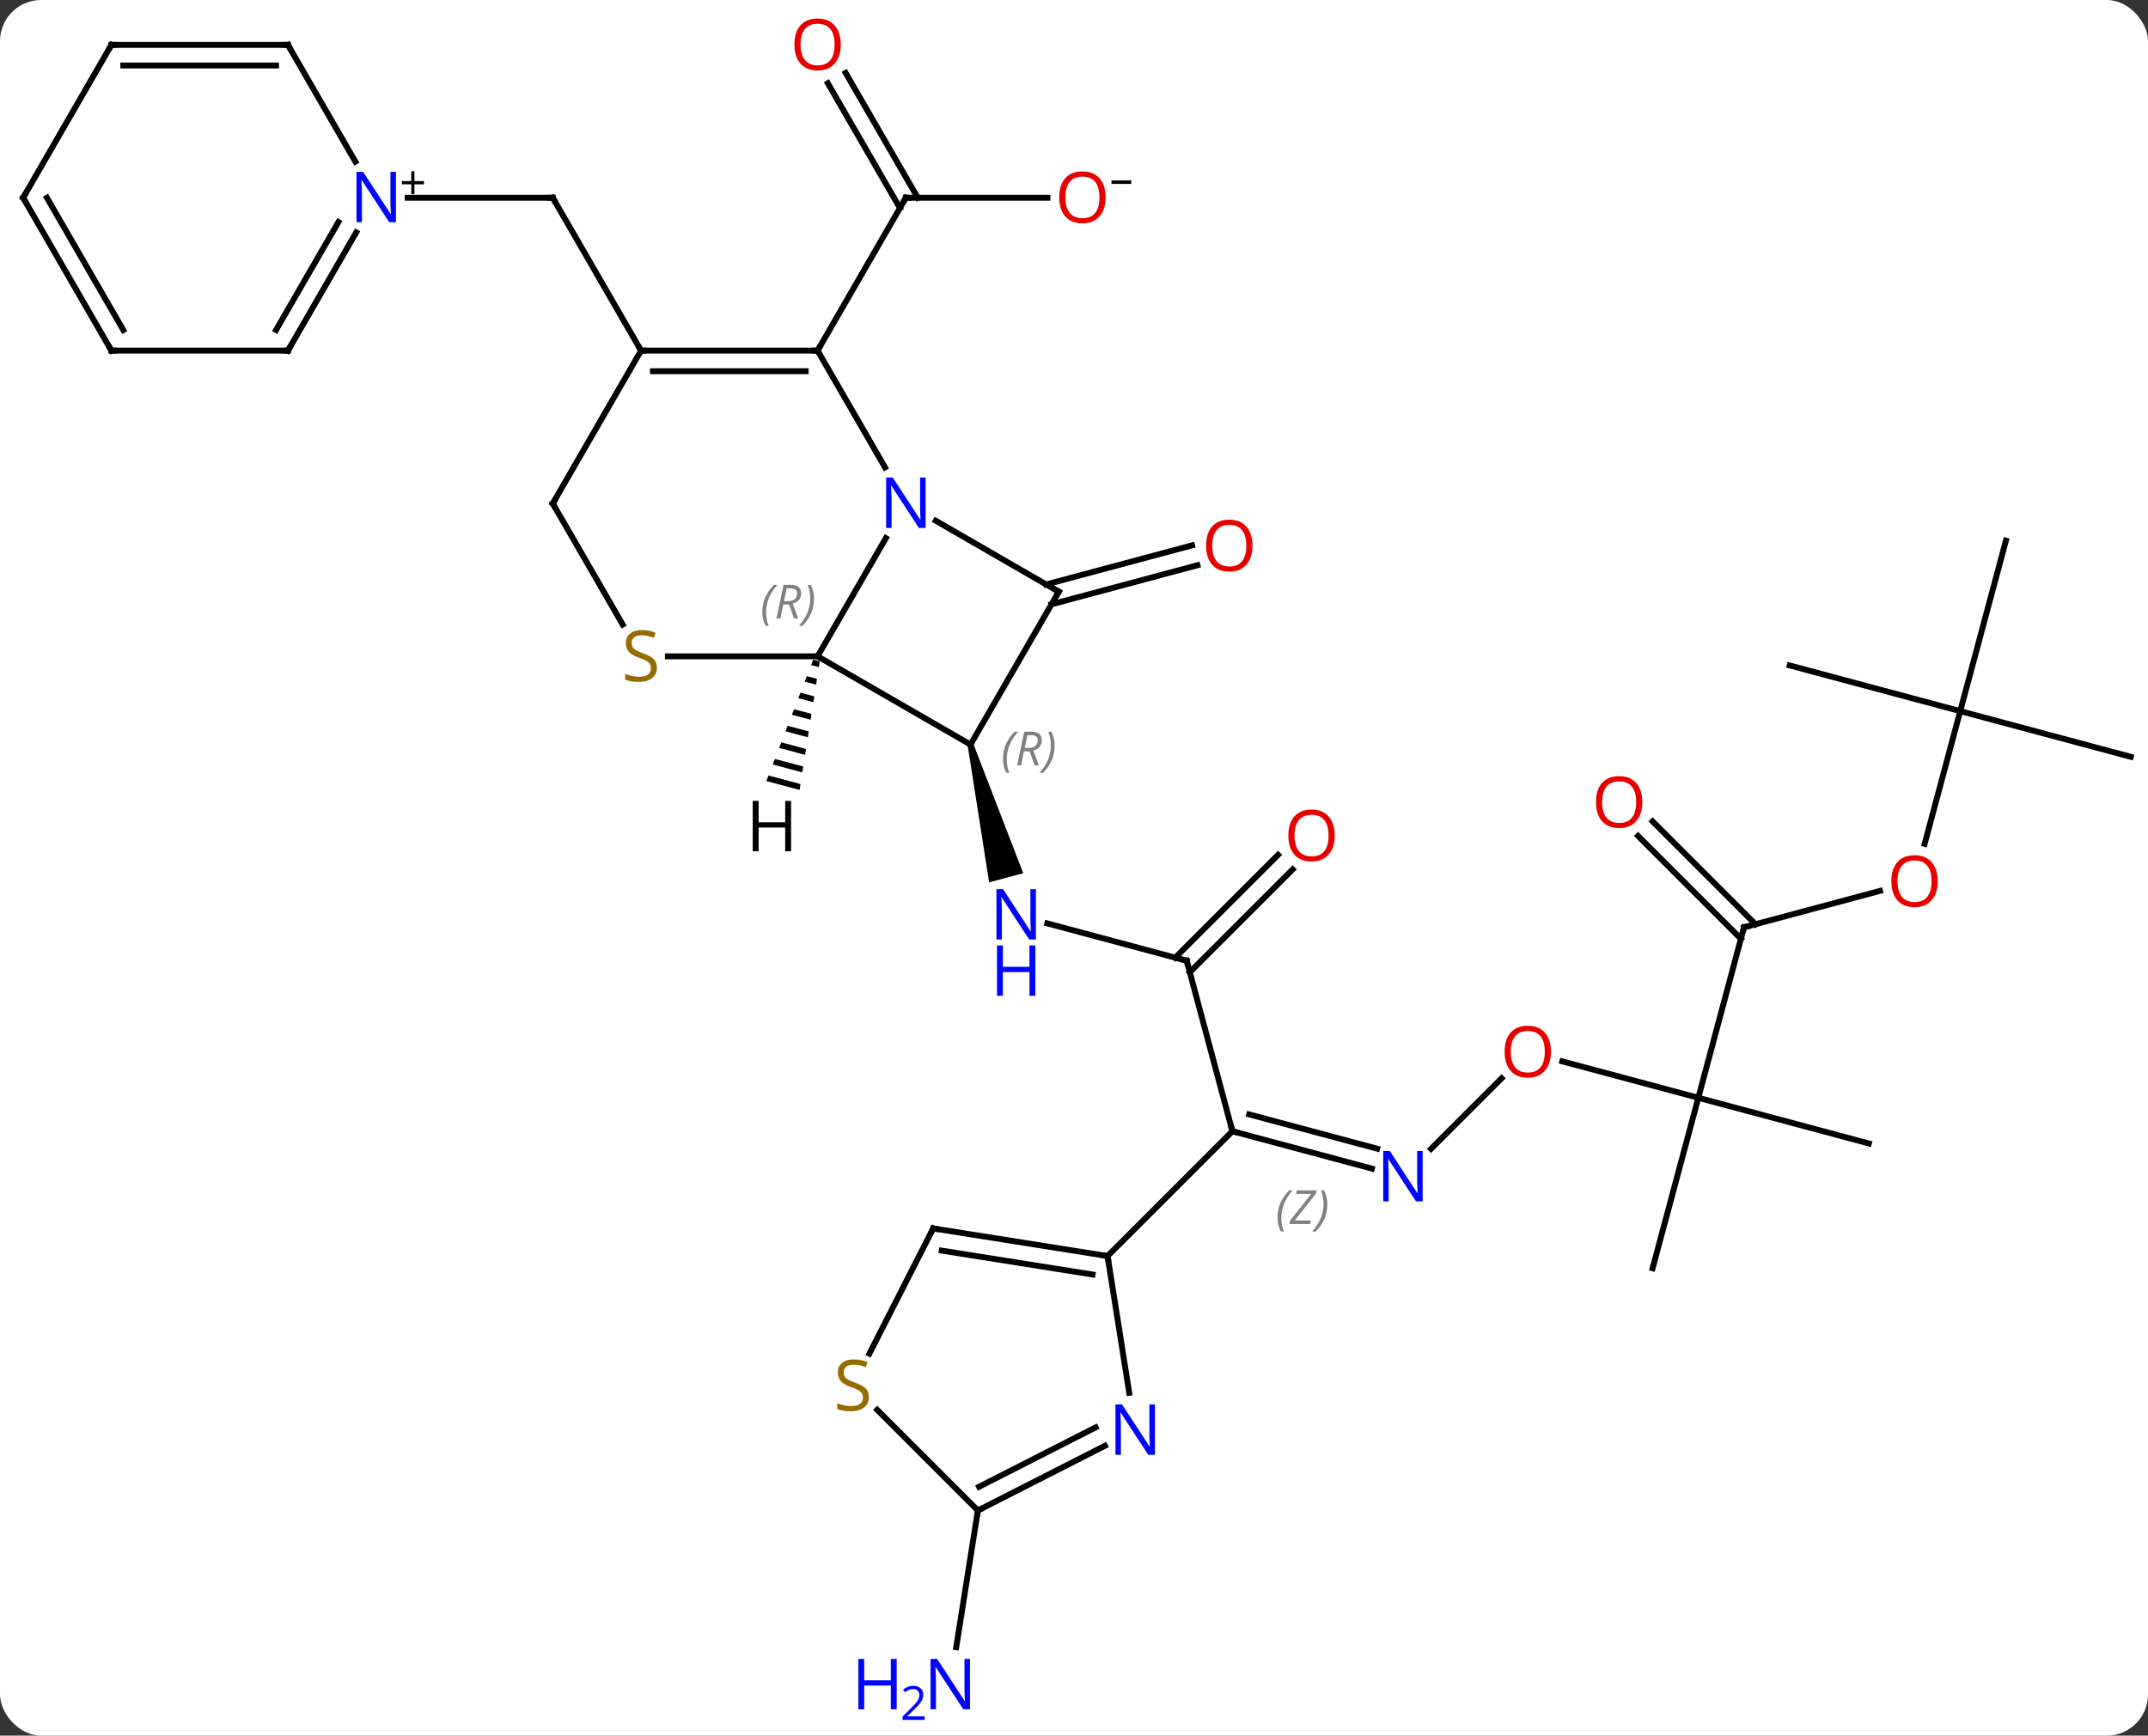 <svg width="365" viewBox="0 0 365 295" style="fill-opacity:1; color-rendering:auto; color-interpolation:auto; text-rendering:auto; stroke:black; stroke-linecap:square; stroke-miterlimit:10; shape-rendering:auto; stroke-opacity:1; fill:black; stroke-dasharray:none; font-weight:normal; stroke-width:1; font-family:'Open Sans'; font-style:normal; stroke-linejoin:miter; font-size:12; stroke-dashoffset:0; image-rendering:auto;" height="295" class="cas-substance-image" xmlns:xlink="http://www.w3.org/1999/xlink" xmlns="http://www.w3.org/2000/svg"><rect x="0" y="0" width="365" height="295" fill="#333333" stroke="none"/><svg class="cas-substance-single-component"><rect y="0" x="0" width="365" stroke="none" ry="7" rx="7" height="295" fill="white" class="cas-substance-group"/><svg y="0" x="0" width="365" viewBox="0 0 365 295" style="fill:black;" height="295" class="cas-substance-single-component-image"><svg><g><g transform="translate(183,147)" style="text-rendering:geometricPrecision; color-rendering:optimizeQuality; color-interpolation:linearRGB; stroke-linecap:butt; image-rendering:optimizeQuality;"><line y2="-113.388" y1="-113.388" x2="-5.008" x1="-29.07" style="fill:none;"/><line y2="-134.607" y1="-113.388" x2="-39.301" x1="-27.049" style="fill:none;"/><line y2="-132.857" y1="-111.638" x2="-42.332" x1="-30.08" style="fill:none;"/><line y2="-87.408" y1="-113.388" x2="-44.07" x1="-29.07" style="fill:none;"/><line y2="-47.662" y1="-54.309" x2="-5.233" x1="19.565" style="fill:none;"/><line y2="-44.282" y1="-50.928" x2="-4.328" x1="20.471" style="fill:none;"/><line y2="16.296" y1="9.947" x2="18.654" x1="-5.043" style="fill:none;"/><path style="stroke:none;" d="M-18.573 -20.316 L-17.607 -20.574 L-9.126 1.417 L-14.922 2.97 Z"/><line y2="45.273" y1="16.296" x2="26.418" x1="18.654" style="fill:none;"/><line y2="0.773" y1="18.248" x2="36.652" x1="19.177" style="fill:none;"/><line y2="-1.702" y1="15.773" x2="34.177" x1="16.702" style="fill:none;"/><line y2="51.624" y1="45.273" x2="50.112" x1="26.418" style="fill:none;"/><line y2="48.243" y1="42.416" x2="51.018" x1="29.276" style="fill:none;"/></g><g transform="translate(183,147)" style="stroke-linecap:butt; font-size:8.4px; fill:gray; text-rendering:geometricPrecision; image-rendering:optimizeQuality; color-rendering:optimizeQuality; font-family:'Open Sans'; font-style:italic; stroke:gray; color-interpolation:linearRGB;"><path style="stroke:none;" d="M34.088 59.98 Q34.088 58.651 34.557 57.526 Q35.026 56.401 36.057 55.323 L36.666 55.323 Q35.698 56.386 35.213 57.558 Q34.729 58.73 34.729 59.964 Q34.729 61.292 35.166 62.308 L34.651 62.308 Q34.088 61.276 34.088 59.98 ZM39.602 61.042 L36.086 61.042 L36.195 60.511 L39.805 55.933 L37.242 55.933 L37.367 55.323 L40.727 55.323 L40.617 55.87 L37.008 60.433 L39.742 60.433 L39.602 61.042 ZM42.547 57.667 Q42.547 58.995 42.07 60.128 Q41.593 61.261 40.578 62.308 L39.968 62.308 Q41.906 60.151 41.906 57.667 Q41.906 56.339 41.468 55.323 L41.984 55.323 Q42.547 56.386 42.547 57.667 Z"/><line y2="66.489" y1="45.273" x2="5.205" x1="26.418" style="fill:none; stroke:black;"/><line y2="36.28" y1="48.274" x2="72.155" x1="60.161" style="fill:none; stroke:black;"/><line y2="39.591" y1="33.4" x2="105.585" x1="82.477" style="fill:none; stroke:black;"/><line y2="10.614" y1="39.591" x2="113.349" x1="105.585" style="fill:none; stroke:black;"/><line y2="47.355" y1="39.591" x2="134.565" x1="105.585" style="fill:none; stroke:black;"/><line y2="68.568" y1="39.591" x2="97.821" x1="105.585" style="fill:none; stroke:black;"/><line y2="4.42" y1="10.614" x2="136.46" x1="113.349" style="fill:none; stroke:black;"/><line y2="-7.398" y1="10.091" x2="97.814" x1="115.301" style="fill:none; stroke:black;"/><line y2="-4.924" y1="12.566" x2="95.339" x1="112.826" style="fill:none; stroke:black;"/><line y2="-26.13" y1="-3.561" x2="150.093" x1="144.046" style="fill:none; stroke:black;"/><line y2="-33.894" y1="-26.13" x2="121.116" x1="150.093" style="fill:none; stroke:black;"/><line y2="-55.107" y1="-26.13" x2="157.857" x1="150.093" style="fill:none; stroke:black;"/><line y2="-18.366" y1="-26.13" x2="179.07" x1="150.093" style="fill:none; stroke:black;"/><line y2="-87.408" y1="-113.388" x2="-74.07" x1="-89.07" style="fill:none; stroke:black;"/><line y2="-113.388" y1="-113.388" x2="-113.718" x1="-89.07" style="fill:none; stroke:black;"/><line y2="109.737" y1="132.986" x2="-16.833" x1="-20.515" style="fill:none; stroke:black;"/><line y2="-35.445" y1="-55.537" x2="-44.07" x1="-32.47" style="fill:none; stroke:black;"/><line y2="-87.408" y1="-67.563" x2="-44.07" x1="-32.614" style="fill:none; stroke:black;"/><line y2="-46.425" y1="-58.49" x2="-3.09" x1="-23.986" style="fill:none; stroke:black;"/><line y2="-20.445" y1="-35.445" x2="-18.09" x1="-44.07" style="fill:none; stroke:black;"/><line y2="-35.445" y1="-35.445" x2="-69.509" x1="-44.07" style="fill:none; stroke:black;"/><line y2="-87.408" y1="-87.408" x2="-74.07" x1="-44.07" style="fill:none; stroke:black;"/><line y2="-83.908" y1="-83.908" x2="-72.049" x1="-46.091" style="fill:none; stroke:black;"/><line y2="-20.445" y1="-46.425" x2="-18.09" x1="-3.09" style="fill:none; stroke:black;"/><line y2="-61.425" y1="-40.844" x2="-89.07" x1="-77.187" style="fill:none; stroke:black;"/><line y2="-61.425" y1="-87.408" x2="-89.07" x1="-74.07" style="fill:none; stroke:black;"/><line y2="-139.368" y1="-119.526" x2="-134.07" x1="-122.614" style="fill:none; stroke:black;"/><line y2="-87.408" y1="-107.5" x2="-134.07" x1="-122.47" style="fill:none; stroke:black;"/><line y2="-90.908" y1="-109.25" x2="-136.091" x1="-125.501" style="fill:none; stroke:black;"/><line y2="-139.368" y1="-139.368" x2="-164.07" x1="-134.07" style="fill:none; stroke:black;"/><line y2="-135.868" y1="-135.868" x2="-162.049" x1="-136.091" style="fill:none; stroke:black;"/><line y2="-87.408" y1="-87.408" x2="-164.07" x1="-134.07" style="fill:none; stroke:black;"/><line y2="-113.388" y1="-139.368" x2="-179.07" x1="-164.07" style="fill:none; stroke:black;"/><line y2="-113.388" y1="-87.408" x2="-179.07" x1="-164.07" style="fill:none; stroke:black;"/><line y2="-113.388" y1="-90.908" x2="-175.029" x1="-162.049" style="fill:none; stroke:black;"/><line y2="61.794" y1="66.489" x2="-24.426" x1="5.205" style="fill:none; stroke:black;"/><line y2="65.567" y1="69.63" x2="-22.978" x1="2.661" style="fill:none; stroke:black;"/><line y2="89.735" y1="66.489" x2="8.886" x1="5.205" style="fill:none; stroke:black;"/><line y2="83.082" y1="61.794" x2="-35.273" x1="-24.426" style="fill:none; stroke:black;"/><line y2="109.737" y1="98.733" x2="-16.833" x1="4.763" style="fill:none; stroke:black;"/><line y2="105.701" y1="95.614" x2="-16.622" x1="3.174" style="fill:none; stroke:black;"/><line y2="109.737" y1="92.633" x2="-16.833" x1="-33.937" style="fill:none; stroke:black;"/><path style="fill:black; stroke:none;" d="M-44.813 -34.899 L-45.175 -33.961 L-45.175 -33.961 L-43.855 -33.608 L-43.855 -33.608 L-43.699 -34.602 L-44.813 -34.899 ZM-45.899 -32.083 L-46.261 -31.145 L-46.261 -31.145 L-44.322 -30.627 L-44.322 -30.627 L-44.166 -31.621 L-44.166 -31.621 L-45.899 -32.083 ZM-46.985 -29.267 L-47.347 -28.328 L-44.789 -27.646 L-44.789 -27.646 L-44.634 -28.64 L-44.634 -28.64 L-46.985 -29.267 ZM-48.071 -26.451 L-48.433 -25.512 L-48.433 -25.512 L-45.257 -24.665 L-45.257 -24.665 L-45.101 -25.659 L-48.071 -26.451 ZM-49.157 -23.635 L-49.519 -22.697 L-49.519 -22.697 L-45.724 -21.684 L-45.724 -21.684 L-45.569 -22.678 L-45.569 -22.678 L-49.157 -23.635 ZM-50.243 -20.819 L-50.605 -19.88 L-46.192 -18.703 L-46.192 -18.703 L-46.036 -19.697 L-50.243 -20.819 ZM-51.329 -18.003 L-51.691 -17.064 L-51.691 -17.064 L-46.659 -15.722 L-46.659 -15.722 L-46.503 -16.715 L-51.329 -18.003 ZM-52.415 -15.187 L-52.777 -14.248 L-52.777 -14.248 L-47.127 -12.741 L-47.127 -12.741 L-46.971 -13.734 L-46.971 -13.734 L-52.415 -15.187 Z"/><path style="fill:none; stroke-miterlimit:5; stroke:black;" d="M-28.57 -113.388 L-29.07 -113.388 L-29.32 -112.955"/></g><g transform="translate(183,147)" style="stroke-linecap:butt; fill:rgb(230,0,0); text-rendering:geometricPrecision; color-rendering:optimizeQuality; image-rendering:optimizeQuality; font-family:'Open Sans'; stroke:rgb(230,0,0); color-interpolation:linearRGB; stroke-miterlimit:5;"><path style="stroke:none;" d="M4.867 -113.458 Q4.867 -111.396 3.828 -110.216 Q2.789 -109.036 0.946 -109.036 Q-0.945 -109.036 -1.976 -110.201 Q-3.007 -111.365 -3.007 -113.474 Q-3.007 -115.568 -1.976 -116.716 Q-0.945 -117.865 0.946 -117.865 Q2.805 -117.865 3.836 -116.693 Q4.867 -115.521 4.867 -113.458 ZM-1.961 -113.458 Q-1.961 -111.724 -1.218 -110.818 Q-0.476 -109.911 0.946 -109.911 Q2.368 -109.911 3.094 -110.81 Q3.821 -111.708 3.821 -113.458 Q3.821 -115.193 3.094 -116.083 Q2.368 -116.974 0.946 -116.974 Q-0.476 -116.974 -1.218 -116.076 Q-1.961 -115.177 -1.961 -113.458 Z"/><path style="fill:black; stroke:none;" d="M5.867 -115.74 L5.867 -116.333 L9.227 -116.333 L9.227 -115.74 L5.867 -115.74 Z"/><path style="stroke:none;" d="M-40.133 -139.438 Q-40.133 -137.376 -41.172 -136.196 Q-42.211 -135.016 -44.054 -135.016 Q-45.945 -135.016 -46.976 -136.18 Q-48.008 -137.345 -48.008 -139.454 Q-48.008 -141.548 -46.976 -142.696 Q-45.945 -143.845 -44.054 -143.845 Q-42.195 -143.845 -41.164 -142.673 Q-40.133 -141.501 -40.133 -139.438 ZM-46.961 -139.438 Q-46.961 -137.704 -46.218 -136.798 Q-45.476 -135.891 -44.054 -135.891 Q-42.633 -135.891 -41.906 -136.79 Q-41.179 -137.688 -41.179 -139.438 Q-41.179 -141.173 -41.906 -142.063 Q-42.633 -142.954 -44.054 -142.954 Q-45.476 -142.954 -46.218 -142.055 Q-46.961 -141.157 -46.961 -139.438 Z"/><path style="stroke:none;" d="M29.825 -54.262 Q29.825 -52.2 28.785 -51.02 Q27.746 -49.84 25.903 -49.84 Q24.012 -49.84 22.981 -51.005 Q21.95 -52.169 21.95 -54.278 Q21.95 -56.372 22.981 -57.52 Q24.012 -58.669 25.903 -58.669 Q27.762 -58.669 28.793 -57.497 Q29.825 -56.325 29.825 -54.262 ZM22.996 -54.262 Q22.996 -52.528 23.739 -51.622 Q24.481 -50.715 25.903 -50.715 Q27.325 -50.715 28.051 -51.614 Q28.778 -52.512 28.778 -54.262 Q28.778 -55.997 28.051 -56.887 Q27.325 -57.778 25.903 -57.778 Q24.481 -57.778 23.739 -56.88 Q22.996 -55.981 22.996 -54.262 Z"/><path style="fill:rgb(0,5,255); stroke:none;" d="M-6.974 12.688 L-8.115 12.688 L-12.803 5.501 L-12.849 5.501 Q-12.756 6.766 -12.756 7.813 L-12.756 12.688 L-13.678 12.688 L-13.678 4.126 L-12.553 4.126 L-7.881 11.282 L-7.834 11.282 Q-7.834 11.126 -7.881 10.266 Q-7.928 9.407 -7.912 9.032 L-7.912 4.126 L-6.974 4.126 L-6.974 12.688 Z"/><path style="fill:rgb(0,5,255); stroke:none;" d="M-7.068 22.251 L-8.068 22.251 L-8.068 18.22 L-12.584 18.22 L-12.584 22.251 L-13.584 22.251 L-13.584 13.688 L-12.584 13.688 L-12.584 17.329 L-8.068 17.329 L-8.068 13.688 L-7.068 13.688 L-7.068 22.251 Z"/><path style="fill:none; stroke:black;" d="M18.171 16.167 L18.654 16.296 L18.783 16.779"/><path style="fill:none; stroke:black;" d="M26.901 45.403 L26.418 45.273 L26.289 44.79"/><path style="stroke:none;" d="M43.804 -4.987 Q43.804 -2.925 42.765 -1.745 Q41.726 -0.565 39.883 -0.565 Q37.992 -0.565 36.961 -1.73 Q35.929 -2.894 35.929 -5.003 Q35.929 -7.097 36.961 -8.245 Q37.992 -9.394 39.883 -9.394 Q41.742 -9.394 42.773 -8.222 Q43.804 -7.05 43.804 -4.987 ZM36.976 -4.987 Q36.976 -3.253 37.719 -2.347 Q38.461 -1.44 39.883 -1.44 Q41.304 -1.44 42.031 -2.339 Q42.758 -3.237 42.758 -4.987 Q42.758 -6.722 42.031 -7.612 Q41.304 -8.503 39.883 -8.503 Q38.461 -8.503 37.719 -7.604 Q36.976 -6.706 36.976 -4.987 Z"/><path style="fill:rgb(0,5,255); stroke:none;" d="M58.747 57.196 L57.606 57.196 L52.918 50.009 L52.872 50.009 Q52.965 51.274 52.965 52.321 L52.965 57.196 L52.043 57.196 L52.043 48.634 L53.168 48.634 L57.84 55.79 L57.887 55.79 Q57.887 55.634 57.84 54.774 Q57.793 53.915 57.809 53.54 L57.809 48.634 L58.747 48.634 L58.747 57.196 Z"/><path style="stroke:none;" d="M80.546 31.757 Q80.546 33.819 79.506 34.999 Q78.467 36.179 76.624 36.179 Q74.733 36.179 73.702 35.014 Q72.671 33.85 72.671 31.741 Q72.671 29.647 73.702 28.499 Q74.733 27.35 76.624 27.35 Q78.483 27.35 79.514 28.522 Q80.546 29.694 80.546 31.757 ZM73.717 31.757 Q73.717 33.491 74.46 34.397 Q75.202 35.304 76.624 35.304 Q78.046 35.304 78.772 34.405 Q79.499 33.507 79.499 31.757 Q79.499 30.022 78.772 29.132 Q78.046 28.241 76.624 28.241 Q75.202 28.241 74.46 29.14 Q73.717 30.038 73.717 31.757 Z"/><path style="fill:none; stroke:black;" d="M113.22 11.097 L113.349 10.614 L113.832 10.485"/><path style="stroke:none;" d="M146.267 2.777 Q146.267 4.839 145.227 6.019 Q144.188 7.199 142.345 7.199 Q140.454 7.199 139.423 6.035 Q138.392 4.87 138.392 2.761 Q138.392 0.667 139.423 -0.481 Q140.454 -1.63 142.345 -1.63 Q144.204 -1.63 145.235 -0.458 Q146.267 0.714 146.267 2.777 ZM139.438 2.777 Q139.438 4.511 140.181 5.417 Q140.923 6.324 142.345 6.324 Q143.767 6.324 144.493 5.425 Q145.22 4.527 145.22 2.777 Q145.22 1.042 144.493 0.152 Q143.767 -0.739 142.345 -0.739 Q140.923 -0.739 140.181 0.16 Q139.438 1.058 139.438 2.777 Z"/><path style="stroke:none;" d="M96.073 -10.672 Q96.073 -8.61 95.034 -7.43 Q93.995 -6.25 92.152 -6.25 Q90.261 -6.25 89.23 -7.415 Q88.198 -8.579 88.198 -10.688 Q88.198 -12.782 89.23 -13.93 Q90.261 -15.079 92.152 -15.079 Q94.011 -15.079 95.042 -13.907 Q96.073 -12.735 96.073 -10.672 ZM89.245 -10.672 Q89.245 -8.938 89.988 -8.032 Q90.73 -7.125 92.152 -7.125 Q93.573 -7.125 94.3 -8.024 Q95.027 -8.922 95.027 -10.672 Q95.027 -12.407 94.3 -13.297 Q93.573 -14.188 92.152 -14.188 Q90.73 -14.188 89.988 -13.29 Q89.245 -12.391 89.245 -10.672 Z"/><path style="fill:none; stroke:black;" d="M-88.82 -112.955 L-89.07 -113.388 L-89.57 -113.388"/><path style="fill:rgb(0,5,255); stroke:none;" d="M-18.173 143.524 L-19.314 143.524 L-24.002 136.337 L-24.048 136.337 Q-23.955 137.602 -23.955 138.649 L-23.955 143.524 L-24.877 143.524 L-24.877 134.962 L-23.752 134.962 L-19.08 142.118 L-19.033 142.118 Q-19.033 141.962 -19.08 141.102 Q-19.127 140.243 -19.111 139.868 L-19.111 134.962 L-18.173 134.962 L-18.173 143.524 Z"/><path style="fill:rgb(0,5,255); stroke:none;" d="M-30.627 143.524 L-31.627 143.524 L-31.627 139.493 L-36.142 139.493 L-36.142 143.524 L-37.142 143.524 L-37.142 134.962 L-36.142 134.962 L-36.142 138.602 L-31.627 138.602 L-31.627 134.962 L-30.627 134.962 L-30.627 143.524 Z"/><path style="fill:rgb(0,5,255); stroke:none;" d="M-25.877 145.334 L-29.627 145.334 L-29.627 144.771 L-28.127 143.256 Q-27.439 142.568 -27.22 142.271 Q-27.002 141.974 -26.892 141.693 Q-26.783 141.412 -26.783 141.084 Q-26.783 140.631 -27.056 140.365 Q-27.33 140.099 -27.83 140.099 Q-28.173 140.099 -28.494 140.216 Q-28.814 140.334 -29.205 140.631 L-29.548 140.193 Q-28.767 139.537 -27.83 139.537 Q-27.033 139.537 -26.572 139.951 Q-26.111 140.365 -26.111 141.052 Q-26.111 141.599 -26.416 142.131 Q-26.72 142.662 -27.564 143.474 L-28.814 144.693 L-28.814 144.724 L-25.877 144.724 L-25.877 145.334 Z"/><path style="fill:rgb(0,5,255); stroke:none;" d="M-25.718 -57.269 L-26.859 -57.269 L-31.547 -64.456 L-31.593 -64.456 Q-31.5 -63.191 -31.5 -62.144 L-31.5 -57.269 L-32.422 -57.269 L-32.422 -65.831 L-31.297 -65.831 L-26.625 -58.675 L-26.578 -58.675 Q-26.578 -58.831 -26.625 -59.691 Q-26.672 -60.55 -26.656 -60.925 L-26.656 -65.831 L-25.718 -65.831 L-25.718 -57.269 Z"/></g><g transform="translate(183,147)" style="stroke-linecap:butt; font-size:8.4px; fill:gray; text-rendering:geometricPrecision; image-rendering:optimizeQuality; color-rendering:optimizeQuality; font-family:'Open Sans'; font-style:italic; stroke:gray; color-interpolation:linearRGB; stroke-miterlimit:5;"><path style="stroke:none;" d="M-53.459 -42.941 Q-53.459 -44.269 -52.99 -45.394 Q-52.521 -46.519 -51.49 -47.597 L-50.88 -47.597 Q-51.849 -46.535 -52.334 -45.363 Q-52.818 -44.191 -52.818 -42.957 Q-52.818 -41.629 -52.38 -40.613 L-52.896 -40.613 Q-53.459 -41.644 -53.459 -42.941 ZM-49.898 -44.254 L-50.398 -41.879 L-51.055 -41.879 L-49.852 -47.597 L-48.602 -47.597 Q-46.867 -47.597 -46.867 -46.16 Q-46.867 -44.801 -48.305 -44.41 L-47.367 -41.879 L-48.086 -41.879 L-48.914 -44.254 L-49.898 -44.254 ZM-49.32 -47.004 Q-49.711 -45.082 -49.773 -44.832 L-49.117 -44.832 Q-48.367 -44.832 -47.961 -45.16 Q-47.555 -45.488 -47.555 -46.113 Q-47.555 -46.582 -47.813 -46.793 Q-48.07 -47.004 -48.664 -47.004 L-49.32 -47.004 ZM-44.681 -45.254 Q-44.681 -43.926 -45.158 -42.793 Q-45.634 -41.66 -46.65 -40.613 L-47.259 -40.613 Q-45.322 -42.769 -45.322 -45.254 Q-45.322 -46.582 -45.759 -47.597 L-45.244 -47.597 Q-44.681 -46.535 -44.681 -45.254 Z"/><path style="fill:none; stroke:black;" d="M-44.57 -87.408 L-44.07 -87.408 L-43.82 -87.841"/><path style="fill:none; stroke:black;" d="M-3.523 -46.675 L-3.09 -46.425 L-3.34 -45.992"/><path style="stroke:none;" d="M-12.564 -17.976 Q-12.564 -19.304 -12.095 -20.429 Q-11.627 -21.554 -10.595 -22.632 L-9.986 -22.632 Q-10.955 -21.569 -11.439 -20.397 Q-11.924 -19.226 -11.924 -17.991 Q-11.924 -16.663 -11.486 -15.647 L-12.002 -15.647 Q-12.564 -16.679 -12.564 -17.976 ZM-9.004 -19.288 L-9.504 -16.913 L-10.16 -16.913 L-8.957 -22.632 L-7.707 -22.632 Q-5.973 -22.632 -5.973 -21.194 Q-5.973 -19.835 -7.41 -19.444 L-6.473 -16.913 L-7.192 -16.913 L-8.02 -19.288 L-9.004 -19.288 ZM-8.426 -22.038 Q-8.817 -20.116 -8.879 -19.866 L-8.223 -19.866 Q-7.473 -19.866 -7.067 -20.194 Q-6.66 -20.522 -6.66 -21.147 Q-6.66 -21.616 -6.918 -21.827 Q-7.176 -22.038 -7.77 -22.038 L-8.426 -22.038 ZM-3.787 -20.288 Q-3.787 -18.96 -4.263 -17.827 Q-4.74 -16.694 -5.756 -15.647 L-6.365 -15.647 Q-4.428 -17.804 -4.428 -20.288 Q-4.428 -21.616 -4.865 -22.632 L-4.349 -22.632 Q-3.787 -21.569 -3.787 -20.288 Z"/></g><g transform="translate(183,147)" style="stroke-linecap:butt; fill:rgb(148,108,0); text-rendering:geometricPrecision; color-rendering:optimizeQuality; image-rendering:optimizeQuality; font-family:'Open Sans'; stroke:rgb(148,108,0); color-interpolation:linearRGB; stroke-miterlimit:5;"><path style="stroke:none;" d="M-71.375 -33.508 Q-71.375 -32.383 -72.195 -31.742 Q-73.015 -31.101 -74.422 -31.101 Q-75.953 -31.101 -76.765 -31.508 L-76.765 -32.461 Q-76.234 -32.242 -75.617 -32.109 Q-75 -31.976 -74.39 -31.976 Q-73.39 -31.976 -72.89 -32.359 Q-72.39 -32.742 -72.39 -33.414 Q-72.39 -33.851 -72.57 -34.14 Q-72.75 -34.429 -73.164 -34.672 Q-73.578 -34.914 -74.437 -35.211 Q-75.625 -35.633 -76.14 -36.218 Q-76.656 -36.804 -76.656 -37.758 Q-76.656 -38.742 -75.914 -39.328 Q-75.172 -39.914 -73.937 -39.914 Q-72.672 -39.914 -71.593 -39.445 L-71.906 -38.586 Q-72.968 -39.023 -73.968 -39.023 Q-74.765 -39.023 -75.211 -38.687 Q-75.656 -38.351 -75.656 -37.742 Q-75.656 -37.304 -75.492 -37.015 Q-75.328 -36.726 -74.937 -36.492 Q-74.547 -36.258 -73.734 -35.961 Q-72.39 -35.492 -71.882 -34.937 Q-71.375 -34.383 -71.375 -33.508 Z"/><path style="fill:none; stroke:black;" d="M-73.57 -87.408 L-74.07 -87.408 L-74.32 -87.841"/><path style="fill:none; stroke:black;" d="M-88.82 -60.992 L-89.07 -61.425 L-88.82 -61.858"/><path style="fill:rgb(0,5,255); stroke:none;" d="M-115.718 -109.232 L-116.859 -109.232 L-121.547 -116.419 L-121.593 -116.419 Q-121.5 -115.154 -121.5 -114.107 L-121.5 -109.232 L-122.422 -109.232 L-122.422 -117.794 L-121.297 -117.794 L-116.625 -110.638 L-116.578 -110.638 Q-116.578 -110.794 -116.625 -111.654 Q-116.672 -112.513 -116.656 -112.888 L-116.656 -117.794 L-115.718 -117.794 L-115.718 -109.232 Z"/><path style="fill:black; stroke:none;" d="M-112.578 -116.222 L-110.968 -116.222 L-110.968 -115.675 L-112.578 -115.675 L-112.578 -114.019 L-113.109 -114.019 L-113.109 -115.675 L-114.718 -115.675 L-114.718 -116.222 L-113.109 -116.222 L-113.109 -117.894 L-112.578 -117.894 L-112.578 -116.222 Z"/><path style="fill:none; stroke:black;" d="M-133.82 -138.935 L-134.07 -139.368 L-134.57 -139.368"/><path style="fill:none; stroke:black;" d="M-133.82 -87.841 L-134.07 -87.408 L-134.57 -87.408"/><path style="fill:none; stroke:black;" d="M-163.57 -139.368 L-164.07 -139.368 L-164.32 -138.935"/><path style="fill:none; stroke:black;" d="M-163.57 -87.408 L-164.07 -87.408 L-164.32 -87.841"/><path style="fill:none; stroke:black;" d="M-178.82 -113.821 L-179.07 -113.388 L-178.82 -112.955"/><path style="fill:none; stroke:black;" d="M4.711 66.411 L5.205 66.489 L5.283 66.983"/><path style="fill:none; stroke:black;" d="M-23.932 61.872 L-24.426 61.794 L-24.653 62.239"/><path style="fill:rgb(0,5,255); stroke:none;" d="M13.249 100.273 L12.108 100.273 L7.42 93.086 L7.374 93.086 Q7.467 94.351 7.467 95.398 L7.467 100.273 L6.545 100.273 L6.545 91.711 L7.67 91.711 L12.342 98.867 L12.389 98.867 Q12.389 98.711 12.342 97.851 Q12.295 96.992 12.311 96.617 L12.311 91.711 L13.249 91.711 L13.249 100.273 Z"/><path style="stroke:none;" d="M-35.351 90.462 Q-35.351 91.587 -36.171 92.227 Q-36.991 92.868 -38.398 92.868 Q-39.929 92.868 -40.741 92.462 L-40.741 91.508 Q-40.21 91.727 -39.593 91.86 Q-38.976 91.993 -38.366 91.993 Q-37.366 91.993 -36.866 91.61 Q-36.366 91.227 -36.366 90.555 Q-36.366 90.118 -36.546 89.829 Q-36.726 89.54 -37.14 89.297 Q-37.554 89.055 -38.413 88.758 Q-39.601 88.337 -40.116 87.751 Q-40.632 87.165 -40.632 86.212 Q-40.632 85.227 -39.89 84.641 Q-39.148 84.055 -37.913 84.055 Q-36.648 84.055 -35.569 84.524 L-35.882 85.383 Q-36.944 84.946 -37.944 84.946 Q-38.741 84.946 -39.187 85.282 Q-39.632 85.618 -39.632 86.227 Q-39.632 86.665 -39.468 86.954 Q-39.304 87.243 -38.913 87.477 Q-38.523 87.712 -37.71 88.008 Q-36.366 88.477 -35.858 89.032 Q-35.351 89.587 -35.351 90.462 Z"/><path style="fill:none; stroke:black;" d="M-16.387 109.51 L-16.833 109.737 L-16.911 110.231"/><path style="fill:black; stroke:none;" d="M-48.576 -2.312 L-49.576 -2.312 L-49.576 -6.343 L-54.092 -6.343 L-54.092 -2.312 L-55.092 -2.312 L-55.092 -10.874 L-54.092 -10.874 L-54.092 -7.234 L-49.576 -7.234 L-49.576 -10.874 L-48.576 -10.874 L-48.576 -2.312 Z"/></g></g></svg></svg></svg></svg>